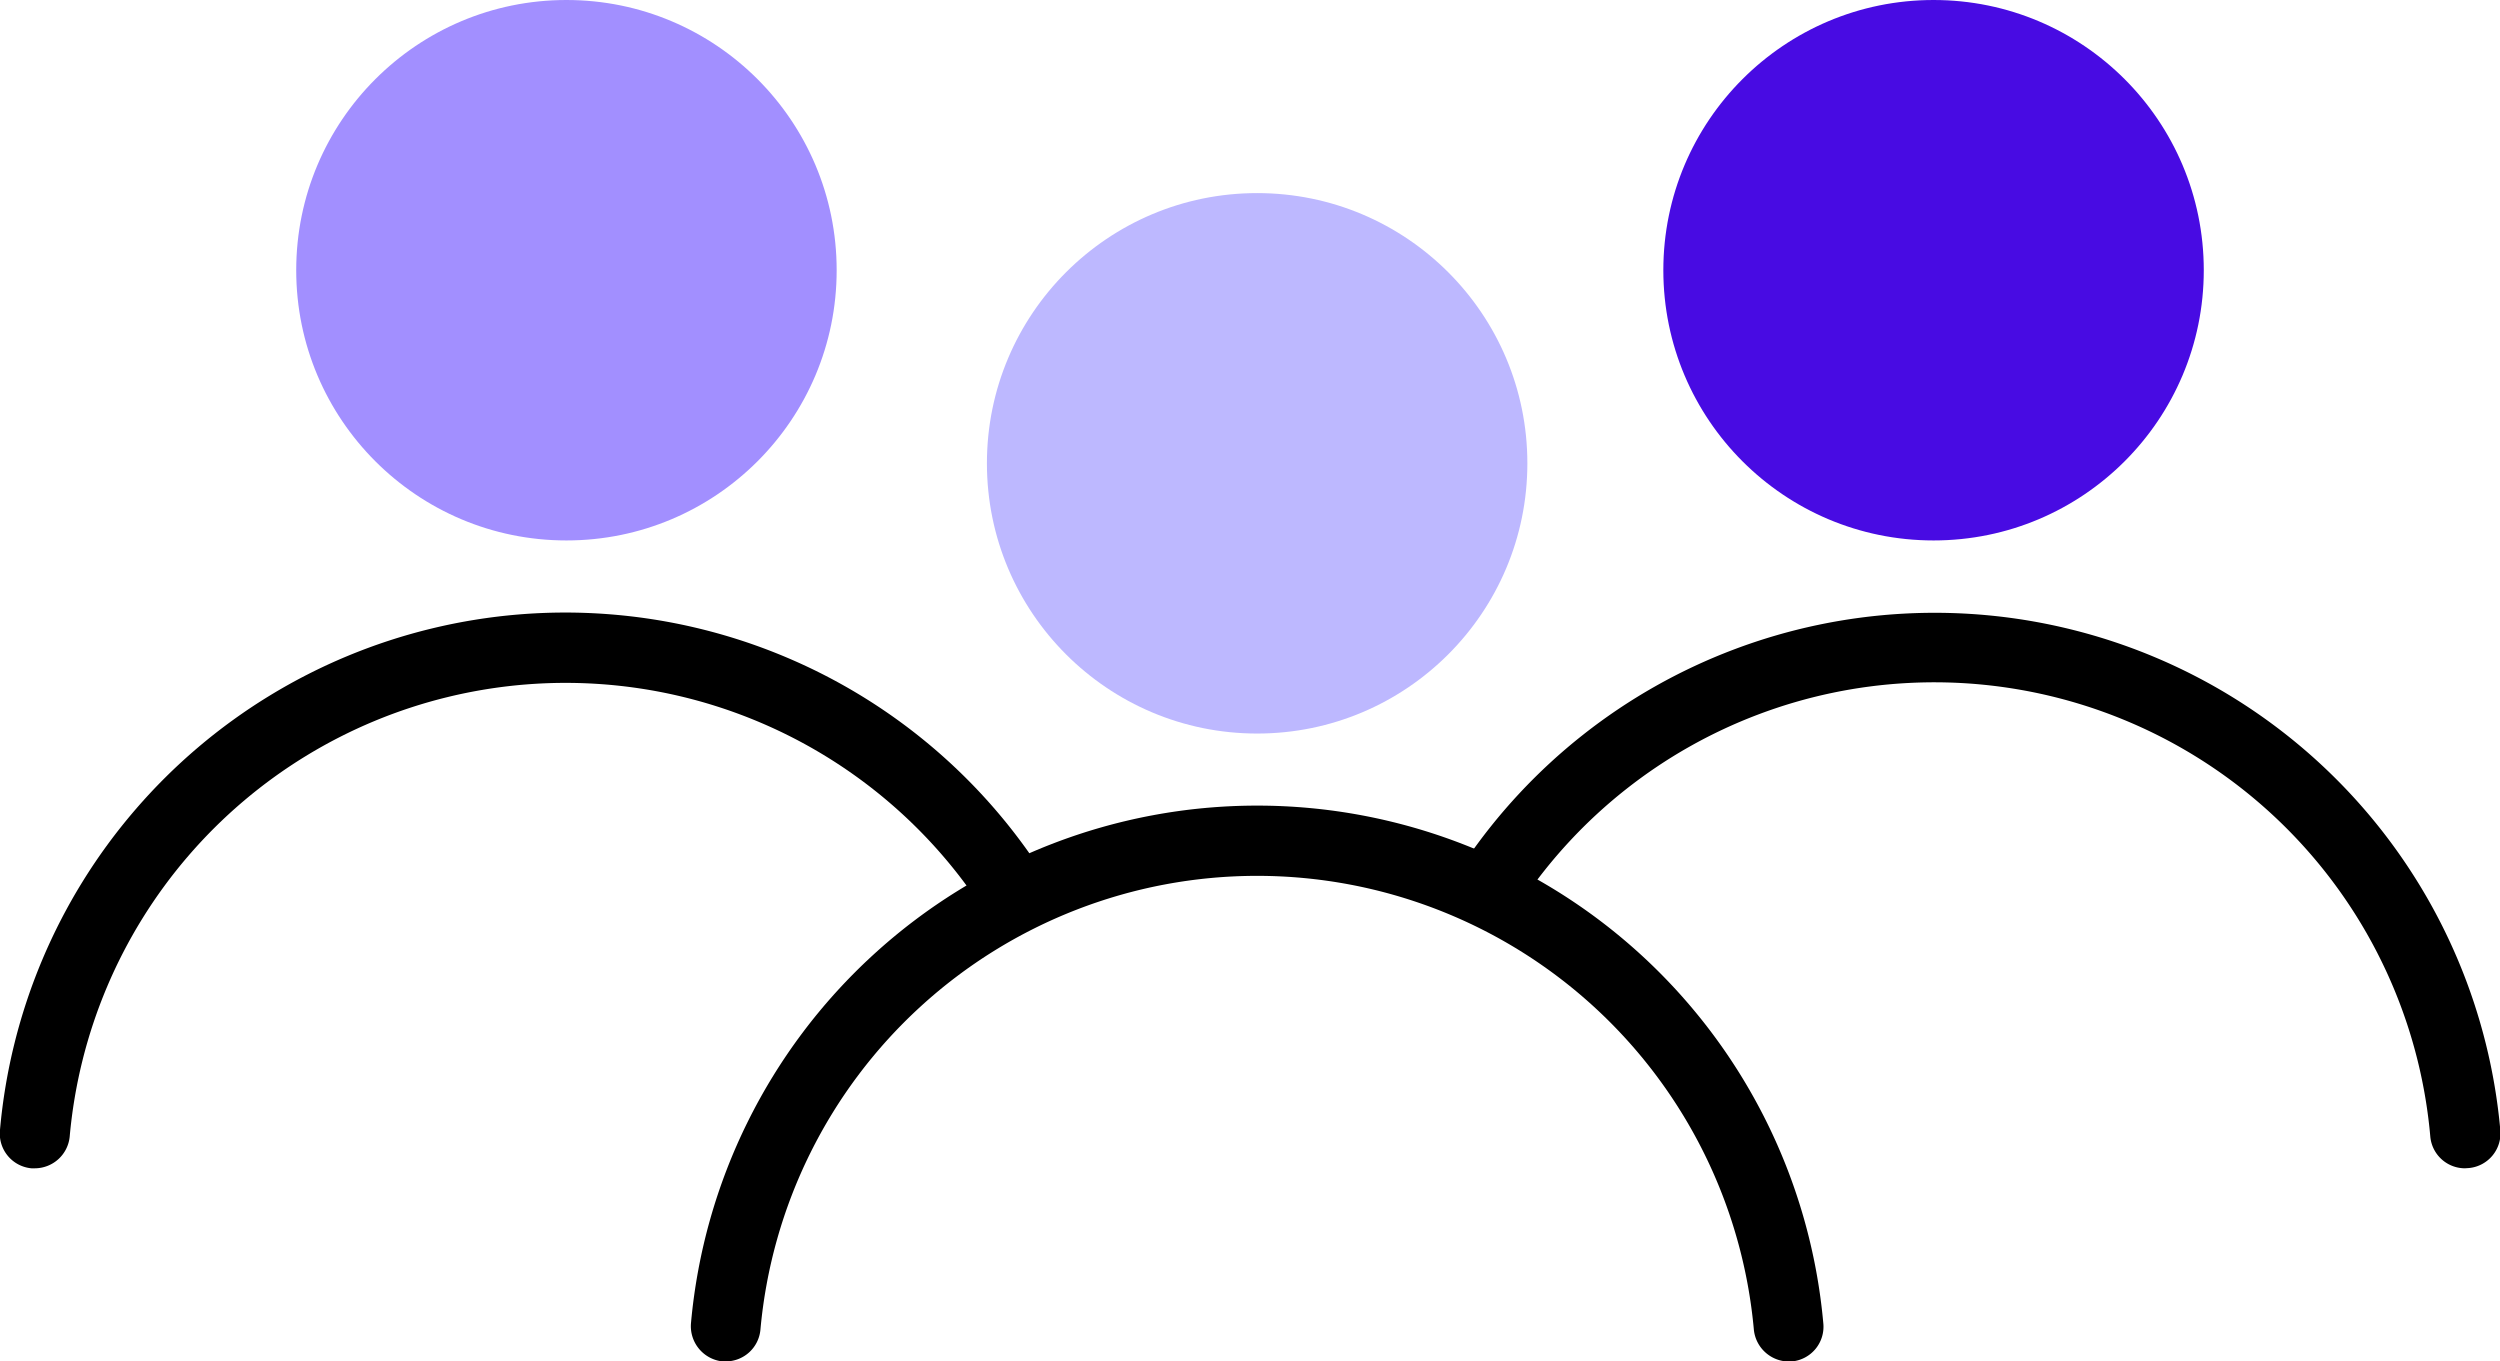 <svg xmlns="http://www.w3.org/2000/svg" viewBox="0 0 87.52 47.66"><defs><style>.cls-1{fill:#a28fff;}.cls-2{fill:#480be3;}.cls-3{fill:#bdb8ff;}</style></defs><title>SDF</title><g id="Layer_2" data-name="Layer 2"><g id="Layer_1-2" data-name="Layer 1"><circle class="cls-1" cx="19.83" cy="9.46" r="9.46"/><path d="M1.22,40.9H1.1A1.22,1.22,0,0,1,0,39.55a19.87,19.87,0,0,1,36.57-8.88,1.2,1.2,0,0,1-.37,1.68A1.23,1.23,0,0,1,34.52,32,17.43,17.43,0,0,0,2.44,39.79,1.23,1.23,0,0,1,1.22,40.9Z"/><circle class="cls-2" cx="67.69" cy="9.46" r="9.46"/><path d="M86.29,40.9a1.22,1.22,0,0,1-1.21-1.11,17.43,17.43,0,0,0-31.8-8.24,1.22,1.22,0,1,1-2-1.38,19.88,19.88,0,0,1,36.25,9.38,1.22,1.22,0,0,1-1.09,1.34Z"/><circle class="cls-3" cx="44.01" cy="16.22" r="9.46"/><path d="M25.41,47.66h-.12a1.24,1.24,0,0,1-1.1-1.34,19.9,19.9,0,0,1,39.64,0,1.22,1.22,0,0,1-1.09,1.34,1.24,1.24,0,0,1-1.34-1.1,17.46,17.46,0,0,0-34.78,0A1.22,1.22,0,0,1,25.41,47.66Z"/></g></g></svg>